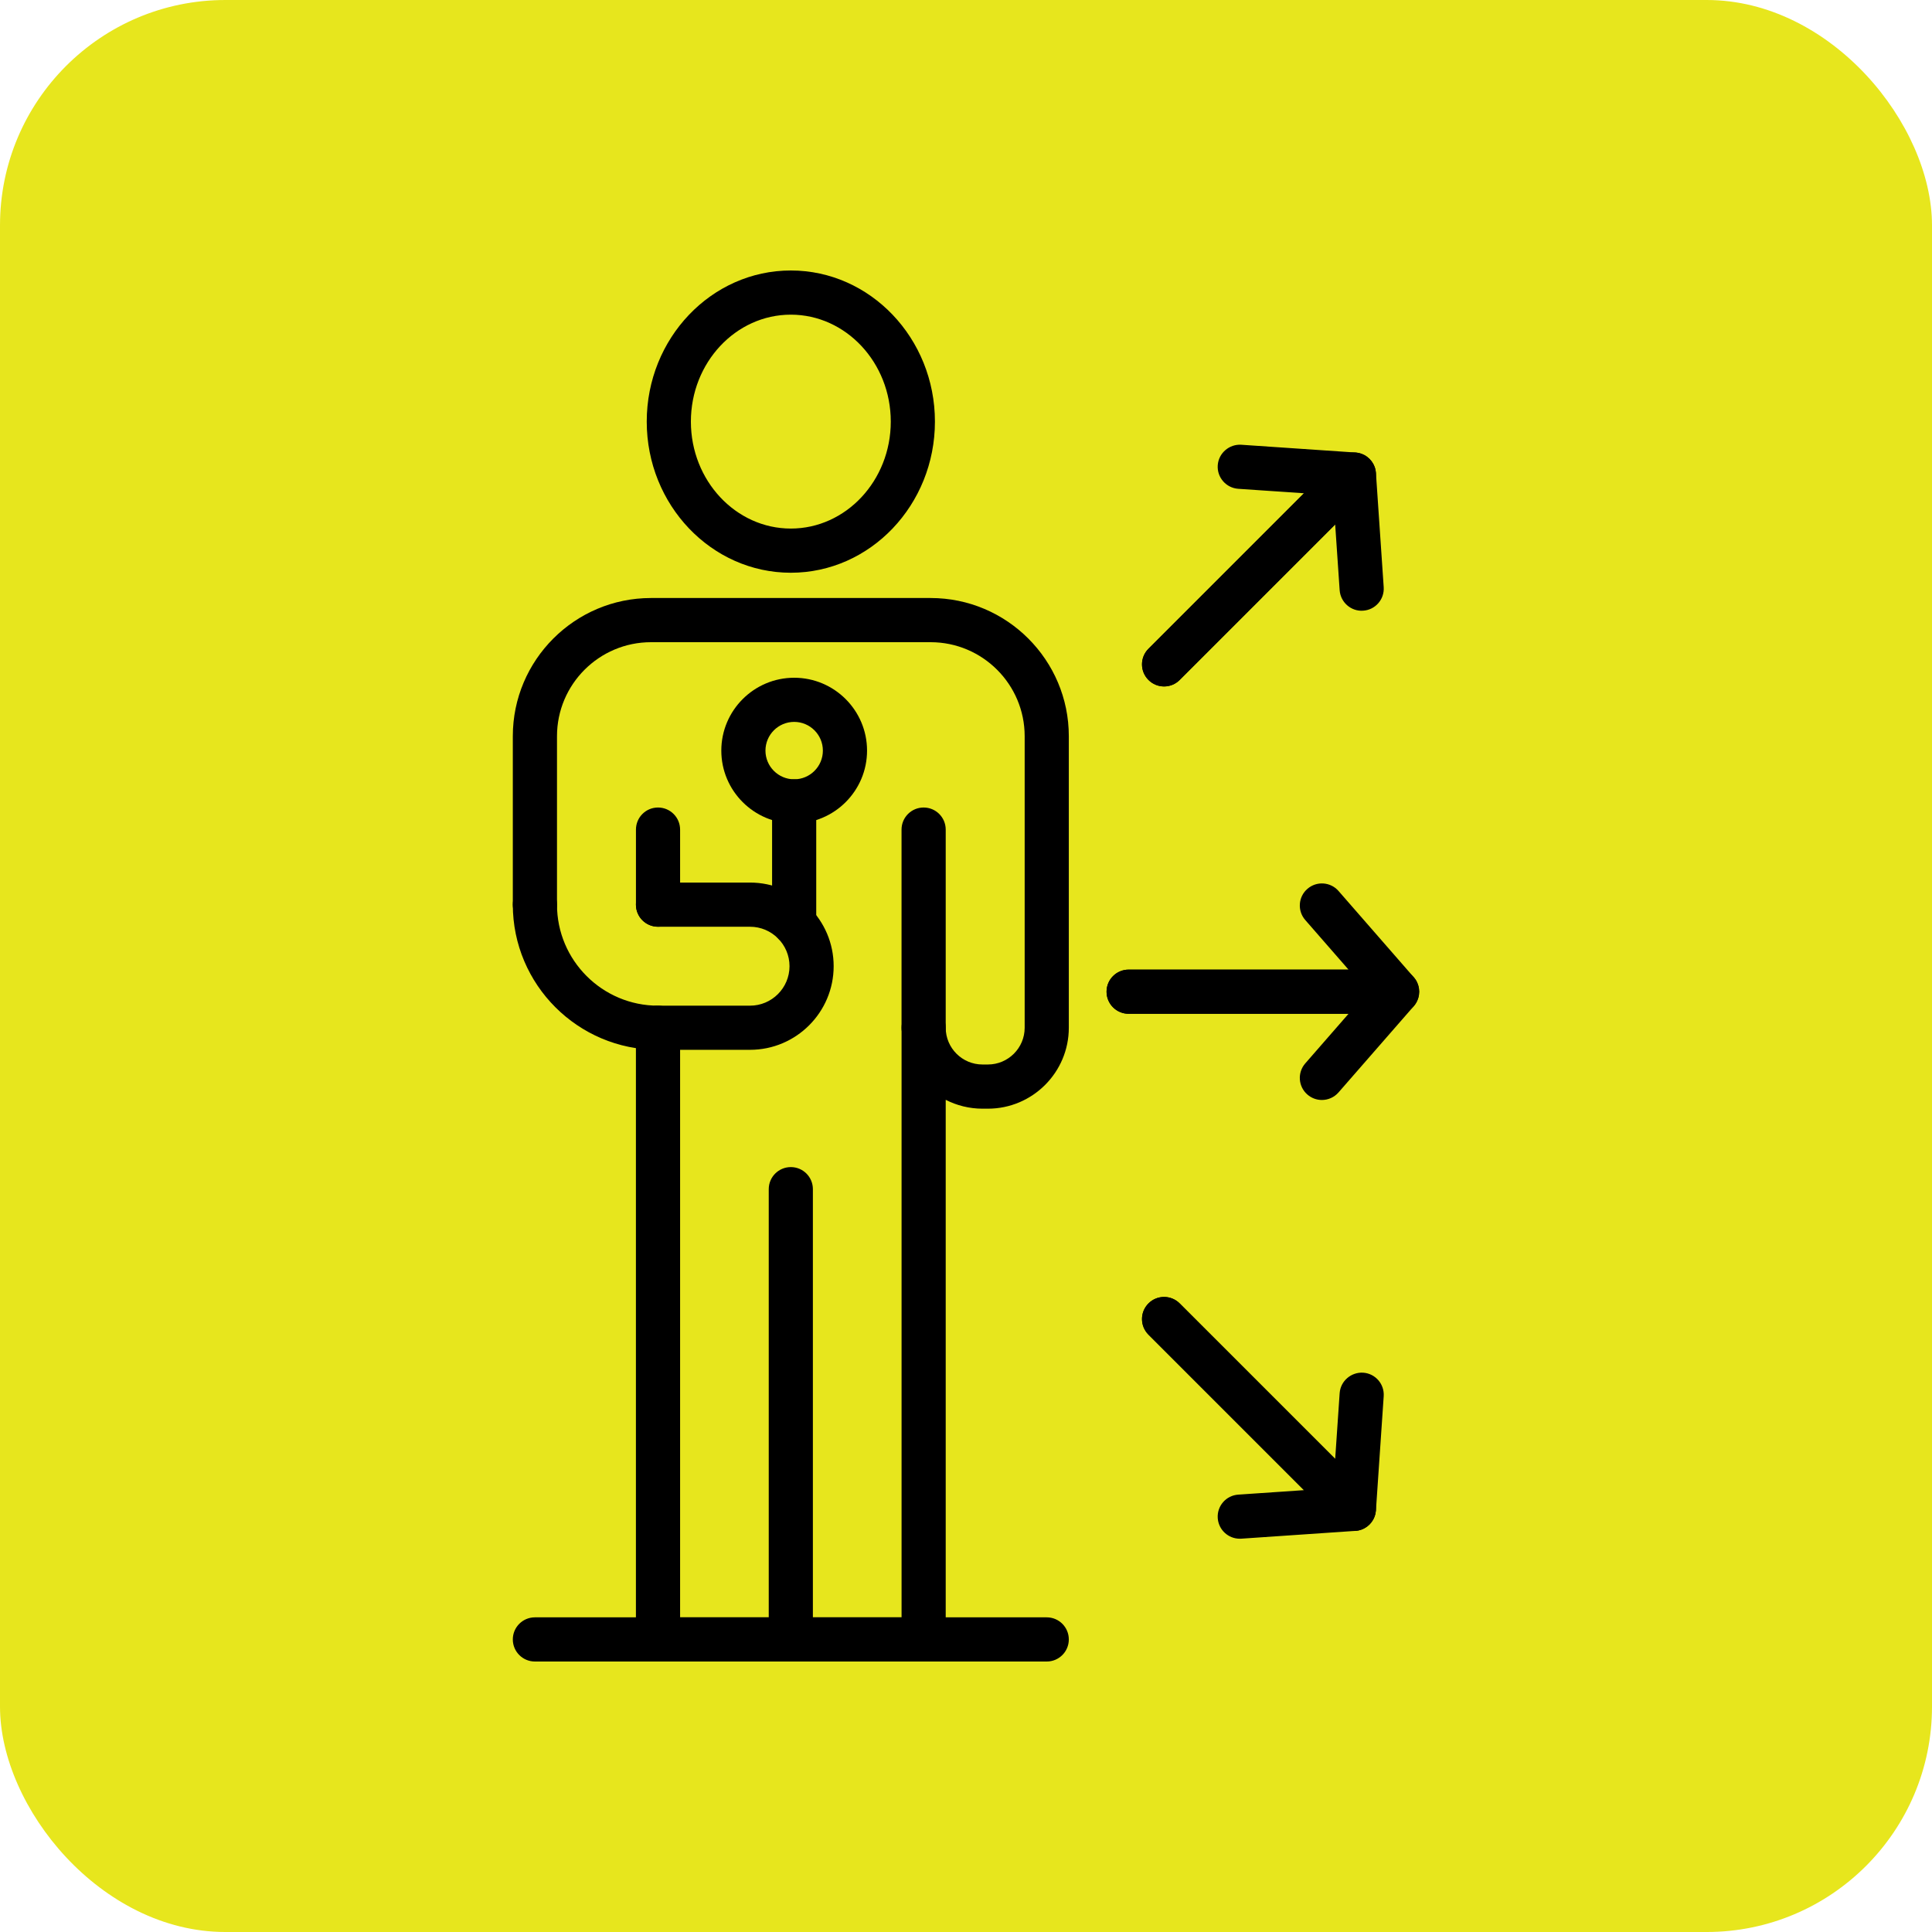 <svg width="60" height="60" viewBox="0 0 60 60" fill="none" xmlns="http://www.w3.org/2000/svg">
<rect width="60" height="60" rx="7" fill="#E7E61D"/>
<path d="M20.435 28.78C20.056 28.78 19.75 28.474 19.75 28.095V25.764C19.75 25.385 20.056 25.078 20.435 25.078C20.814 25.078 21.121 25.385 21.121 25.764V28.095C21.121 28.474 20.814 28.78 20.435 28.78Z" fill="black"/>
<path d="M28.684 32.603C28.305 32.603 27.998 32.296 27.998 31.918V25.764C27.998 25.385 28.305 25.078 28.684 25.078C29.063 25.078 29.37 25.385 29.37 25.764V31.918C29.37 32.296 29.063 32.603 28.684 32.603Z" fill="black"/>
<path d="M24.56 17.787C22.093 17.787 20.085 15.681 20.085 13.093C20.085 10.506 22.093 8.4 24.56 8.4C27.027 8.4 29.035 10.506 29.035 13.093C29.035 15.681 27.027 17.787 24.56 17.787ZM24.56 9.772C22.849 9.772 21.456 11.262 21.456 13.093C21.456 14.925 22.849 16.415 24.56 16.415C26.271 16.415 27.664 14.925 27.664 13.093C27.664 11.262 26.271 9.772 24.56 9.772Z" fill="black"/>
<path d="M24.56 51.6C24.181 51.6 23.874 51.293 23.874 50.915V36.931C23.874 36.552 24.181 36.245 24.56 36.245C24.939 36.245 25.245 36.552 25.245 36.931V50.915C25.245 51.293 24.939 51.6 24.56 51.6Z" fill="black"/>
<path d="M23.293 32.603H20.435C17.949 32.603 15.926 30.581 15.926 28.095C15.926 27.716 16.233 27.409 16.612 27.409C16.991 27.409 17.298 27.716 17.298 28.095C17.298 29.825 18.705 31.232 20.435 31.232H23.293C23.969 31.232 24.519 30.682 24.519 30.006C24.519 29.331 23.969 28.781 23.293 28.781H20.435C20.056 28.781 19.749 28.474 19.749 28.095C19.749 27.716 20.056 27.409 20.435 27.409H23.293C24.725 27.409 25.89 28.574 25.89 30.006C25.89 31.438 24.725 32.603 23.293 32.603Z" fill="black"/>
<path d="M28.684 51.6H20.435C20.056 51.6 19.749 51.293 19.749 50.914V31.917C19.749 31.538 20.056 31.232 20.435 31.232C20.814 31.232 21.121 31.538 21.121 31.917V50.229H27.999V31.917C27.999 31.538 28.306 31.232 28.684 31.232C29.063 31.232 29.37 31.538 29.37 31.917C29.37 32.547 29.882 33.059 30.512 33.059H30.68C31.309 33.059 31.822 32.547 31.822 31.917V22.863C31.822 21.253 30.512 19.944 28.902 19.944H20.217C18.607 19.944 17.298 21.253 17.298 22.863V28.094C17.298 28.473 16.991 28.78 16.612 28.78C16.233 28.78 15.926 28.473 15.926 28.094V22.863C15.926 20.497 17.851 18.572 20.217 18.572H28.902C31.268 18.572 33.193 20.497 33.193 22.863V31.917C33.193 33.303 32.065 34.431 30.68 34.431H30.512C30.101 34.431 29.713 34.331 29.37 34.156V50.914C29.37 51.293 29.063 51.6 28.684 51.6Z" fill="black"/>
<path d="M24.664 29.361C24.285 29.361 23.978 29.055 23.978 28.676V24.889C23.978 24.51 24.285 24.203 24.664 24.203C25.043 24.203 25.349 24.51 25.349 24.889V28.676C25.349 29.055 25.043 29.361 24.664 29.361Z" fill="black"/>
<path d="M24.664 25.574C23.416 25.574 22.401 24.559 22.401 23.311C22.401 22.063 23.416 21.048 24.664 21.048C25.912 21.048 26.927 22.063 26.927 23.311C26.927 24.559 25.912 25.574 24.664 25.574ZM24.664 22.419C24.172 22.419 23.772 22.819 23.772 23.311C23.772 23.802 24.172 24.202 24.664 24.202C25.155 24.202 25.555 23.803 25.555 23.311C25.555 22.819 25.155 22.419 24.664 22.419Z" fill="black"/>
<path d="M32.508 51.6H16.612C16.233 51.6 15.926 51.293 15.926 50.914C15.926 50.535 16.233 50.228 16.612 50.228H32.508C32.886 50.228 33.193 50.535 33.193 50.914C33.193 51.293 32.886 51.6 32.508 51.6Z" fill="black"/>
<path d="M36.151 21.317C35.976 21.317 35.801 21.25 35.667 21.116C35.399 20.849 35.399 20.415 35.667 20.147L41.562 14.252C41.753 14.062 42.036 14 42.288 14.094C42.539 14.188 42.713 14.421 42.731 14.69L42.972 18.235C42.998 18.613 42.713 18.94 42.335 18.965C41.961 18.994 41.63 18.706 41.604 18.328L41.465 16.288L36.636 21.116C36.502 21.25 36.327 21.317 36.151 21.317Z" fill="black"/>
<path d="M36.152 21.319C35.976 21.319 35.801 21.252 35.667 21.118C35.399 20.85 35.399 20.416 35.667 20.148L40.496 15.319L38.455 15.18C38.078 15.154 37.792 14.827 37.818 14.449C37.844 14.071 38.178 13.788 38.548 13.812L42.093 14.053C42.362 14.071 42.595 14.245 42.689 14.496C42.783 14.748 42.722 15.032 42.532 15.222L36.636 21.118C36.502 21.252 36.327 21.319 36.152 21.319Z" fill="black"/>
<path d="M42.047 47.545C41.868 47.545 41.693 47.475 41.562 47.344L35.667 41.449C35.399 41.181 35.399 40.747 35.667 40.479C35.934 40.211 36.368 40.211 36.636 40.479L41.465 45.308L41.604 43.268C41.63 42.89 41.96 42.607 42.335 42.63C42.713 42.656 42.998 42.983 42.972 43.361L42.731 46.906C42.712 47.175 42.539 47.407 42.287 47.502C42.209 47.531 42.128 47.545 42.047 47.545Z" fill="black"/>
<path d="M38.501 47.786C38.144 47.786 37.843 47.509 37.818 47.147C37.792 46.769 38.078 46.442 38.455 46.417L40.496 46.278L35.667 41.449C35.399 41.181 35.399 40.747 35.667 40.479C35.934 40.211 36.369 40.211 36.636 40.479L42.532 46.374C42.722 46.565 42.783 46.848 42.689 47.1C42.595 47.352 42.362 47.525 42.093 47.543L38.548 47.785C38.533 47.786 38.517 47.786 38.501 47.786Z" fill="black"/>
<path d="M43.388 31.484H35.051C34.672 31.484 34.365 31.177 34.365 30.798C34.365 30.42 34.672 30.113 35.051 30.113H41.88L40.536 28.572C40.287 28.287 40.316 27.853 40.602 27.605C40.887 27.356 41.32 27.385 41.569 27.67L43.905 30.348C44.082 30.55 44.124 30.837 44.012 31.082C43.901 31.327 43.657 31.484 43.388 31.484Z" fill="black"/>
<path d="M41.052 34.161C40.892 34.161 40.732 34.105 40.602 33.992C40.316 33.743 40.287 33.31 40.536 33.025L41.88 31.484H35.051C34.672 31.484 34.365 31.177 34.365 30.798C34.365 30.419 34.672 30.112 35.051 30.112H43.388C43.657 30.112 43.901 30.27 44.012 30.514C44.124 30.759 44.082 31.046 43.905 31.249L41.569 33.926C41.434 34.081 41.243 34.161 41.052 34.161Z" fill="black"/>
</svg>
